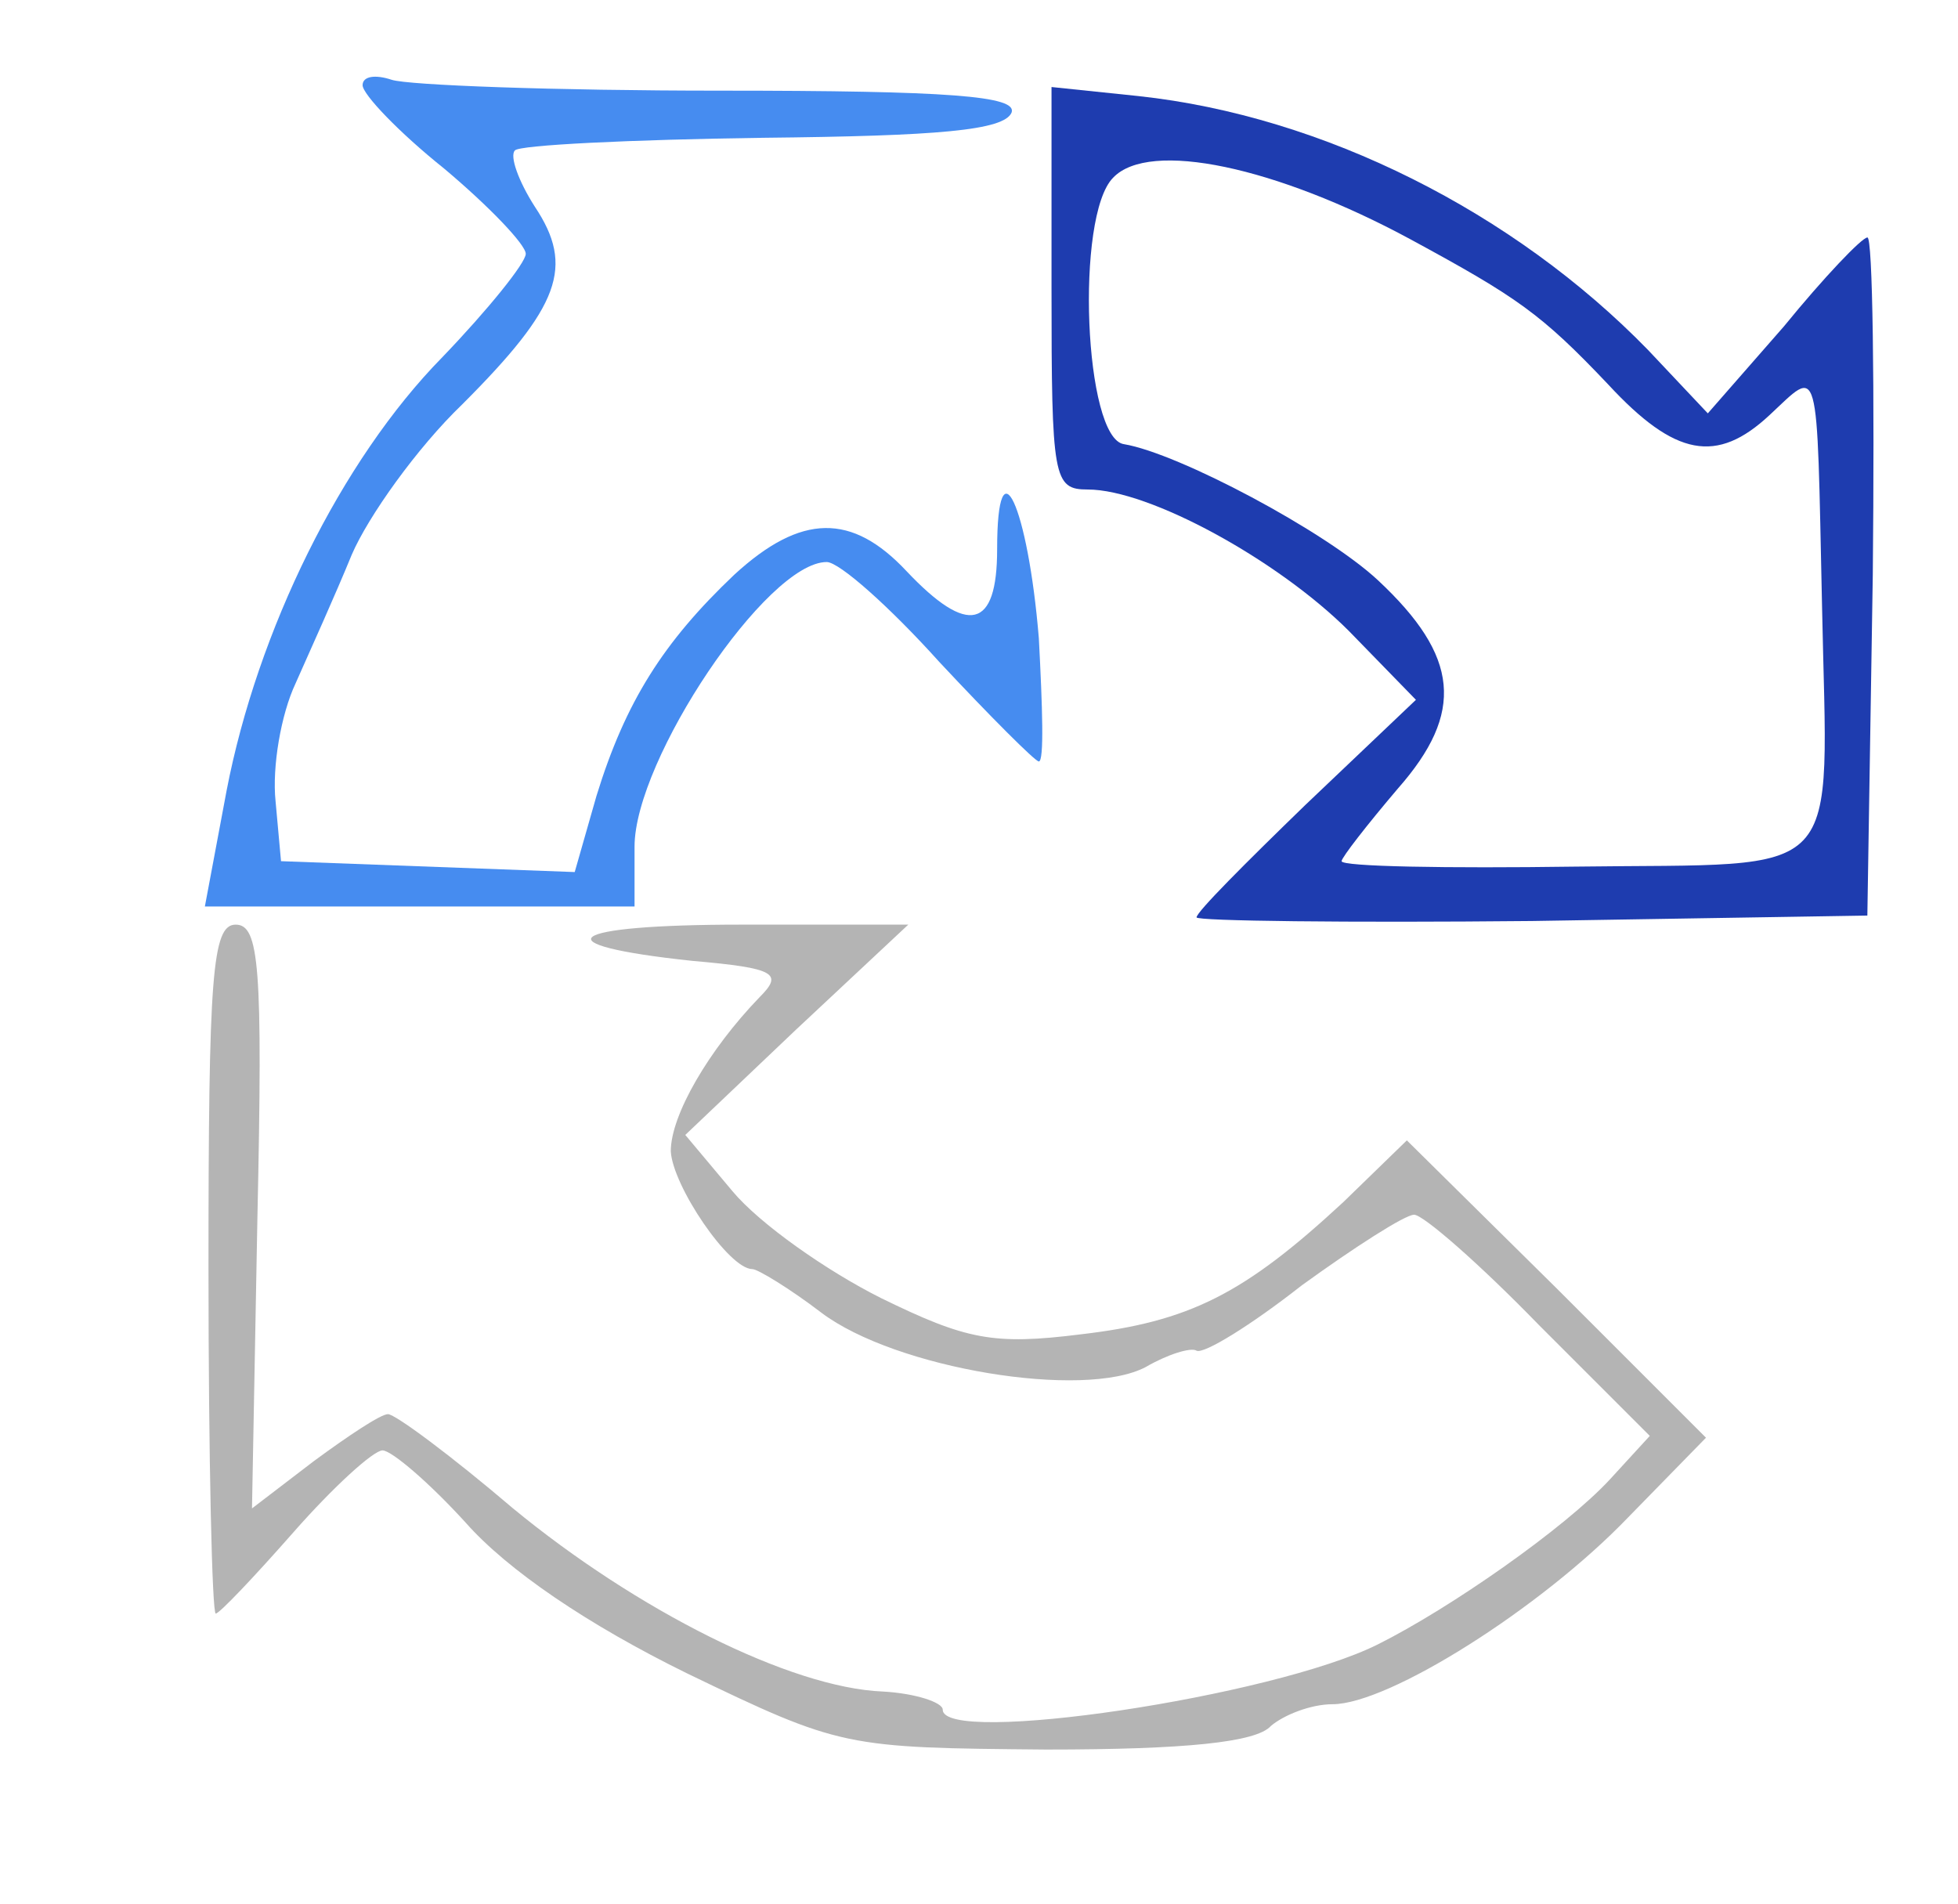 <?xml version="1.0" standalone="no"?>
<!DOCTYPE svg PUBLIC "-//W3C//DTD SVG 20010904//EN"
 "http://www.w3.org/TR/2001/REC-SVG-20010904/DTD/svg10.dtd">
<svg version="1.0" xmlns="http://www.w3.org/2000/svg"
 width="108pt" height="105pt" viewBox="0 0 108 105"
 preserveAspectRatio="xMidYMid meet">
<g transform="translate(0,105) scale(0.1,-0.1)" stroke="none">
<path fill='rgb(70,140,240)' d="M200 1003 c0 -5 20 -26 45 -46 25 -21 45 -42 45 -47 0 -5 -21 -31
-46 -57 -56 -57 -102 -151 -119 -239 l-12 -64 119 0 118 0 0 33 c0 48 73 157
106 157 7 0 35 -25 62 -55 28 -30 53 -55 55 -55 3 0 2 30 0 68 -6 73 -23 110
-23 49 0 -44 -16 -48 -50 -12 -30 32 -58 32 -95 -2 -39 -37 -60 -70 -76 -122
l-12 -42 -81 3 -81 3 -3 33 c-2 19 3 48 11 65 8 18 22 49 31 71 9 21 36 59 61
83 54 54 62 76 40 109 -9 14 -14 28 -11 31 2 3 64 6 137 7 96 1 133 4 137 14
3 9 -34 12 -161 12 -91 0 -172 3 -181 6 -9 3 -16 2 -16 -3z"/>
<path fill='rgb(30,60,175)' d="M580 891 c0 -105 1 -111 20 -111 34 0 105 -39 144 -78 l37 -38 -61
-58 c-33 -32 -60 -59 -60 -62 0 -2 83 -3 185 -2 l185 3 3 188 c1 103 0 187 -3
186 -3 0 -24 -22 -46 -49 l-42 -48 -33 35 c-74 76 -179 129 -281 140 l-48 5 0
-111z m198 27 c59 -32 72 -41 109 -80 37 -40 60 -44 89 -17 28 26 26 33 29
-105 3 -155 15 -142 -136 -144 -71 -1 -129 0 -129 3 0 2 14 20 31 40 37 42 34
73 -11 115 -29 27 -110 70 -140 75 -22 3 -27 126 -6 147 20 21 90 6 164 -34z"/>
<path fill='rgb(180,180,180)' d="M115 350 c0 -105 2 -190 4 -190 2 0 21 20 43 45 22 25 44 45 49 45 5
0 26 -18 46 -40 23 -26 67 -56 122 -83 85 -41 87 -41 198 -42 77 0 116 4 124
13 7 6 22 12 34 12 31 0 115 53 163 103 l43 44 -82 82 -83 82 -35 -34 c-55
-51 -85 -66 -145 -73 -48 -6 -63 -3 -110 20 -30 15 -67 41 -82 59 l-26 31 61
58 62 58 -92 0 c-98 0 -112 -11 -27 -20 46 -4 50 -7 37 -20 -28 -29 -49 -65
-49 -85 1 -19 32 -65 45 -65 3 0 21 -11 38 -24 41 -31 145 -48 179 -30 12 7
25 11 28 9 4 -2 30 14 58 36 29 21 57 39 62 39 5 0 36 -27 69 -61 l61 -61 -22
-24 c-25 -27 -88 -71 -128 -91 -58 -29 -240 -56 -240 -36 0 4 -15 9 -33 10
-51 2 -136 45 -204 101 -34 29 -65 52 -69 52 -4 0 -22 -12 -41 -26 l-34 -26 3
161 c3 138 1 161 -12 161 -13 0 -15 -28 -15 -190z"/>
</g>
</svg>
